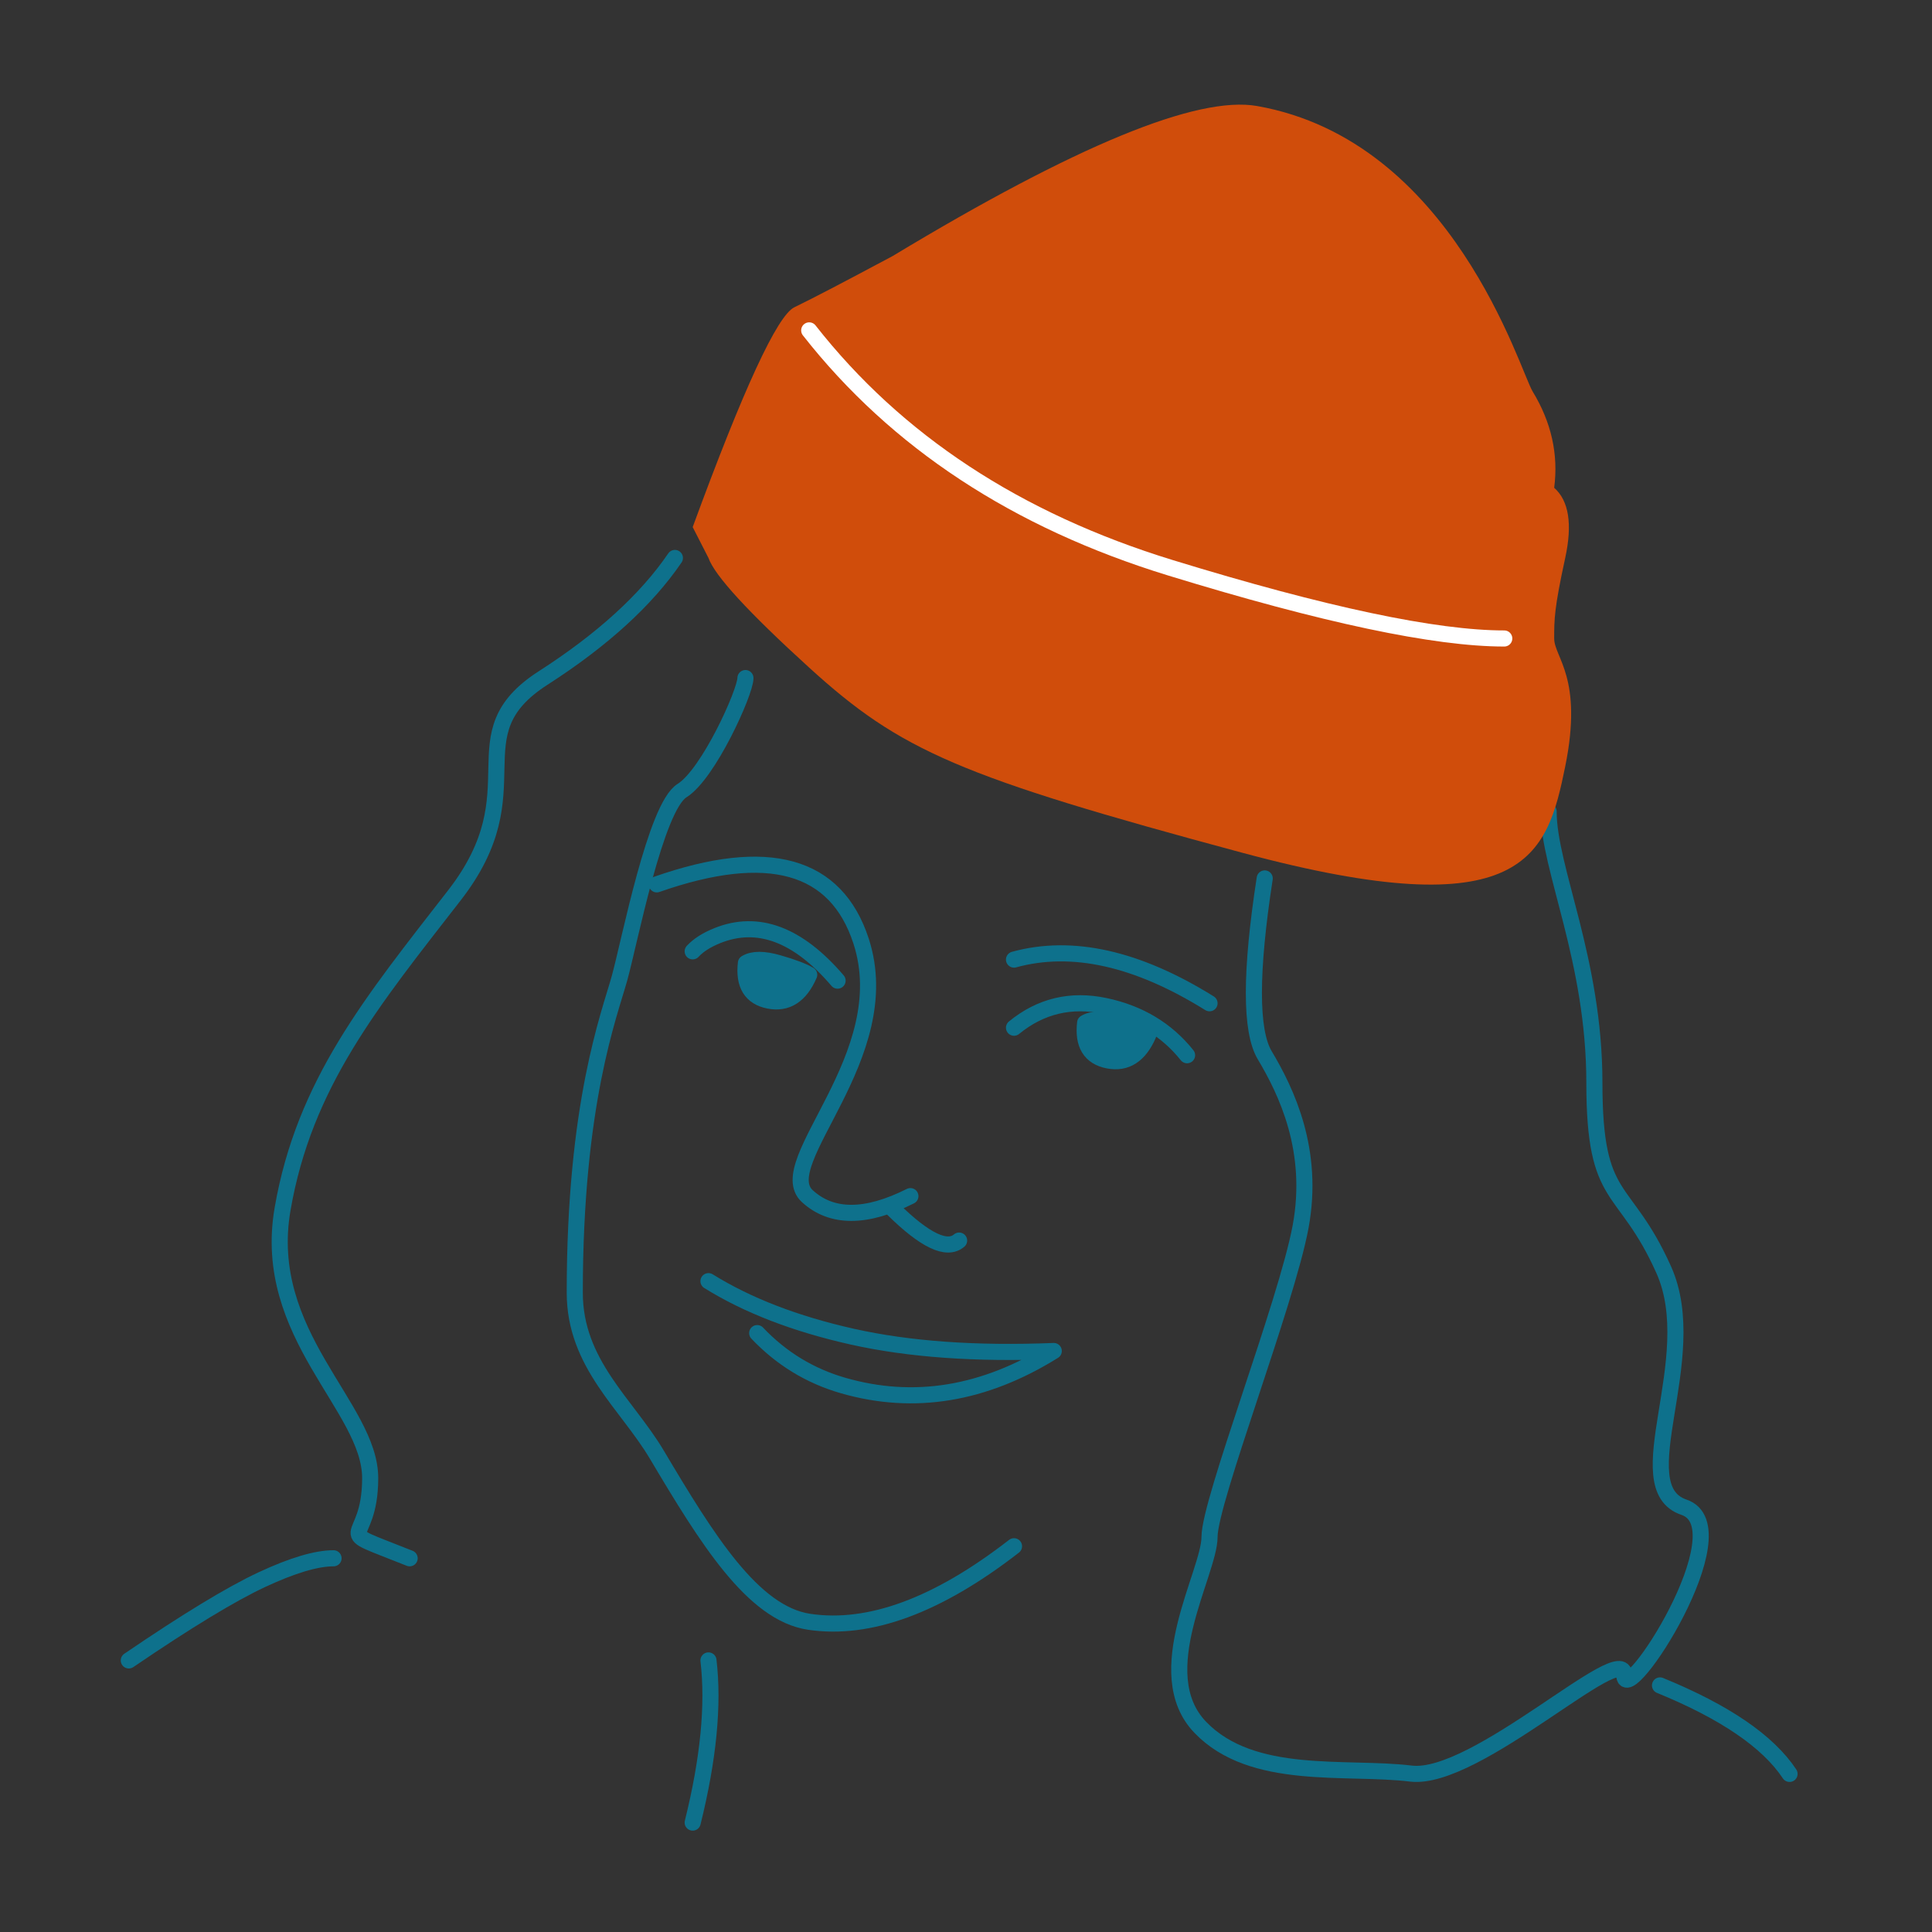 <svg xmlns="http://www.w3.org/2000/svg" width="240" height="240"><rect width="100%" height="100%" fill="#333333" stroke="none"/><g fill="none" fill-rule="evenodd"><g stroke="#0E718C" stroke-linecap="round" stroke-linejoin="round" stroke-width="2"><path d="M81.587 109.859c13.821-4.837 22.282-2.484 25.383 7.057 4.653 14.313-11.216 27.516-6.684 31.672 3.022 2.771 7.291 2.771 12.807 0m-2.16 1.615c3.96 3.905 6.698 5.206 8.212 3.905m6.819-26.442c3.3-2.7 7.073-3.6 11.318-2.7 4.245.9 7.638 2.939 10.181 6.117m-21.499-11.878c7.203-1.981 15.299-.173 24.289 5.424"/><path fill="#0E718C" d="M134.799 127.065c.867-.526 2.213-.526 4.036 0 1.824.526 3.099 1.01 3.826 1.452-1.117 2.579-2.784 3.652-5.001 3.217-2.218-.435-3.171-1.991-2.861-4.669zm-42.138-7.43c.867-.526 2.213-.526 4.036 0 1.824.526 3.099 1.01 3.826 1.452-1.117 2.579-2.784 3.652-5.001 3.217-2.218-.435-3.171-1.991-2.861-4.669z"/><path d="M104.048 121.819c-4.916-5.749-9.888-7.616-14.917-5.601-1.342.538-2.37 1.191-3.082 1.96m1.961 40.972c4.839 3.009 10.784 5.305 17.834 6.887 7.05 1.582 15.403 2.179 25.059 1.79-8.649 5.389-17.368 6.819-26.156 4.291-4.124-1.187-7.686-3.358-10.684-6.514"/></g><path stroke="#0E718C" stroke-linecap="round" stroke-linejoin="round" stroke-width="2" d="M157.107 109.121c-1.794 11.633-1.794 18.954 0 21.961 2.691 4.511 6.221 11.817 4.456 21.318-1.765 9.5-11.31 34.044-11.31 38.515 0 4.471-7.631 16.907-1.159 23.649 6.472 6.742 18.085 4.772 26.175 5.757 8.09.985 26.504-16.768 26.504-12.255 0 4.513 14.837-18.312 7.418-20.831-7.418-2.519 2.407-18.474-2.506-29.475-4.913-11.001-8.625-7.995-8.625-23.257s-5.686-26.612-5.686-33.704m-66.41 91.281c-9.491 7.367-17.971 10.495-25.441 9.385-7.004-1.041-12.703-10.287-18.937-20.777-3.739-6.291-10.186-11.283-10.186-20.108 0-23.539 4.29-34.49 5.555-39.052 1.265-4.562 4.484-21.274 7.768-23.315 3.285-2.041 7.879-12.24 7.879-13.982M50.887 193.575c-10.359-4.138-4.902-1.106-4.902-9.959 0-8.853-13.578-17.789-10.884-33.413 2.694-15.624 11.116-25.807 21.359-38.999 10.243-13.192-.034-19.884 10.999-26.974 7.355-4.726 12.815-9.699 16.378-14.918"/><path fill="#D04D0B" d="M86.048 65.477c6.303-17.185 10.515-26.288 12.635-27.309 2.12-1.021 6.203-3.15 12.251-6.387 22.728-13.722 37.806-19.925 45.236-18.609 24.311 4.307 32.624 32.834 34.219 35.456 2.326 3.825 3.219 7.813 2.678 11.966 1.827 1.62 2.283 4.525 1.37 8.718-1.37 6.288-1.37 7.634-1.37 10.001 0 2.367 3.622 4.845 1.37 15.904-2.252 11.058-4.912 20.189-40.101 10.72-35.189-9.469-42.449-12.657-53.812-22.999-7.575-6.894-11.746-11.436-12.514-13.627l-1.961-3.836z"/><path stroke="#FFF" stroke-linecap="round" stroke-linejoin="round" stroke-width="2" d="M100.523 41.041c10.823 13.797 25.777 23.626 44.86 29.487 19.083 5.861 32.911 8.79 41.482 8.787"/><path stroke="#0E718C" stroke-linecap="round" stroke-linejoin="round" stroke-width="2" d="M86.048 226.409c1.961-7.901 2.615-14.616 1.961-20.145m-72.009 0c7.229-4.923 12.741-8.269 16.536-10.037 3.794-1.768 6.761-2.652 8.899-2.652m164.777 15.794c8.055 3.295 13.419 6.959 16.093 10.991"/></g></svg>